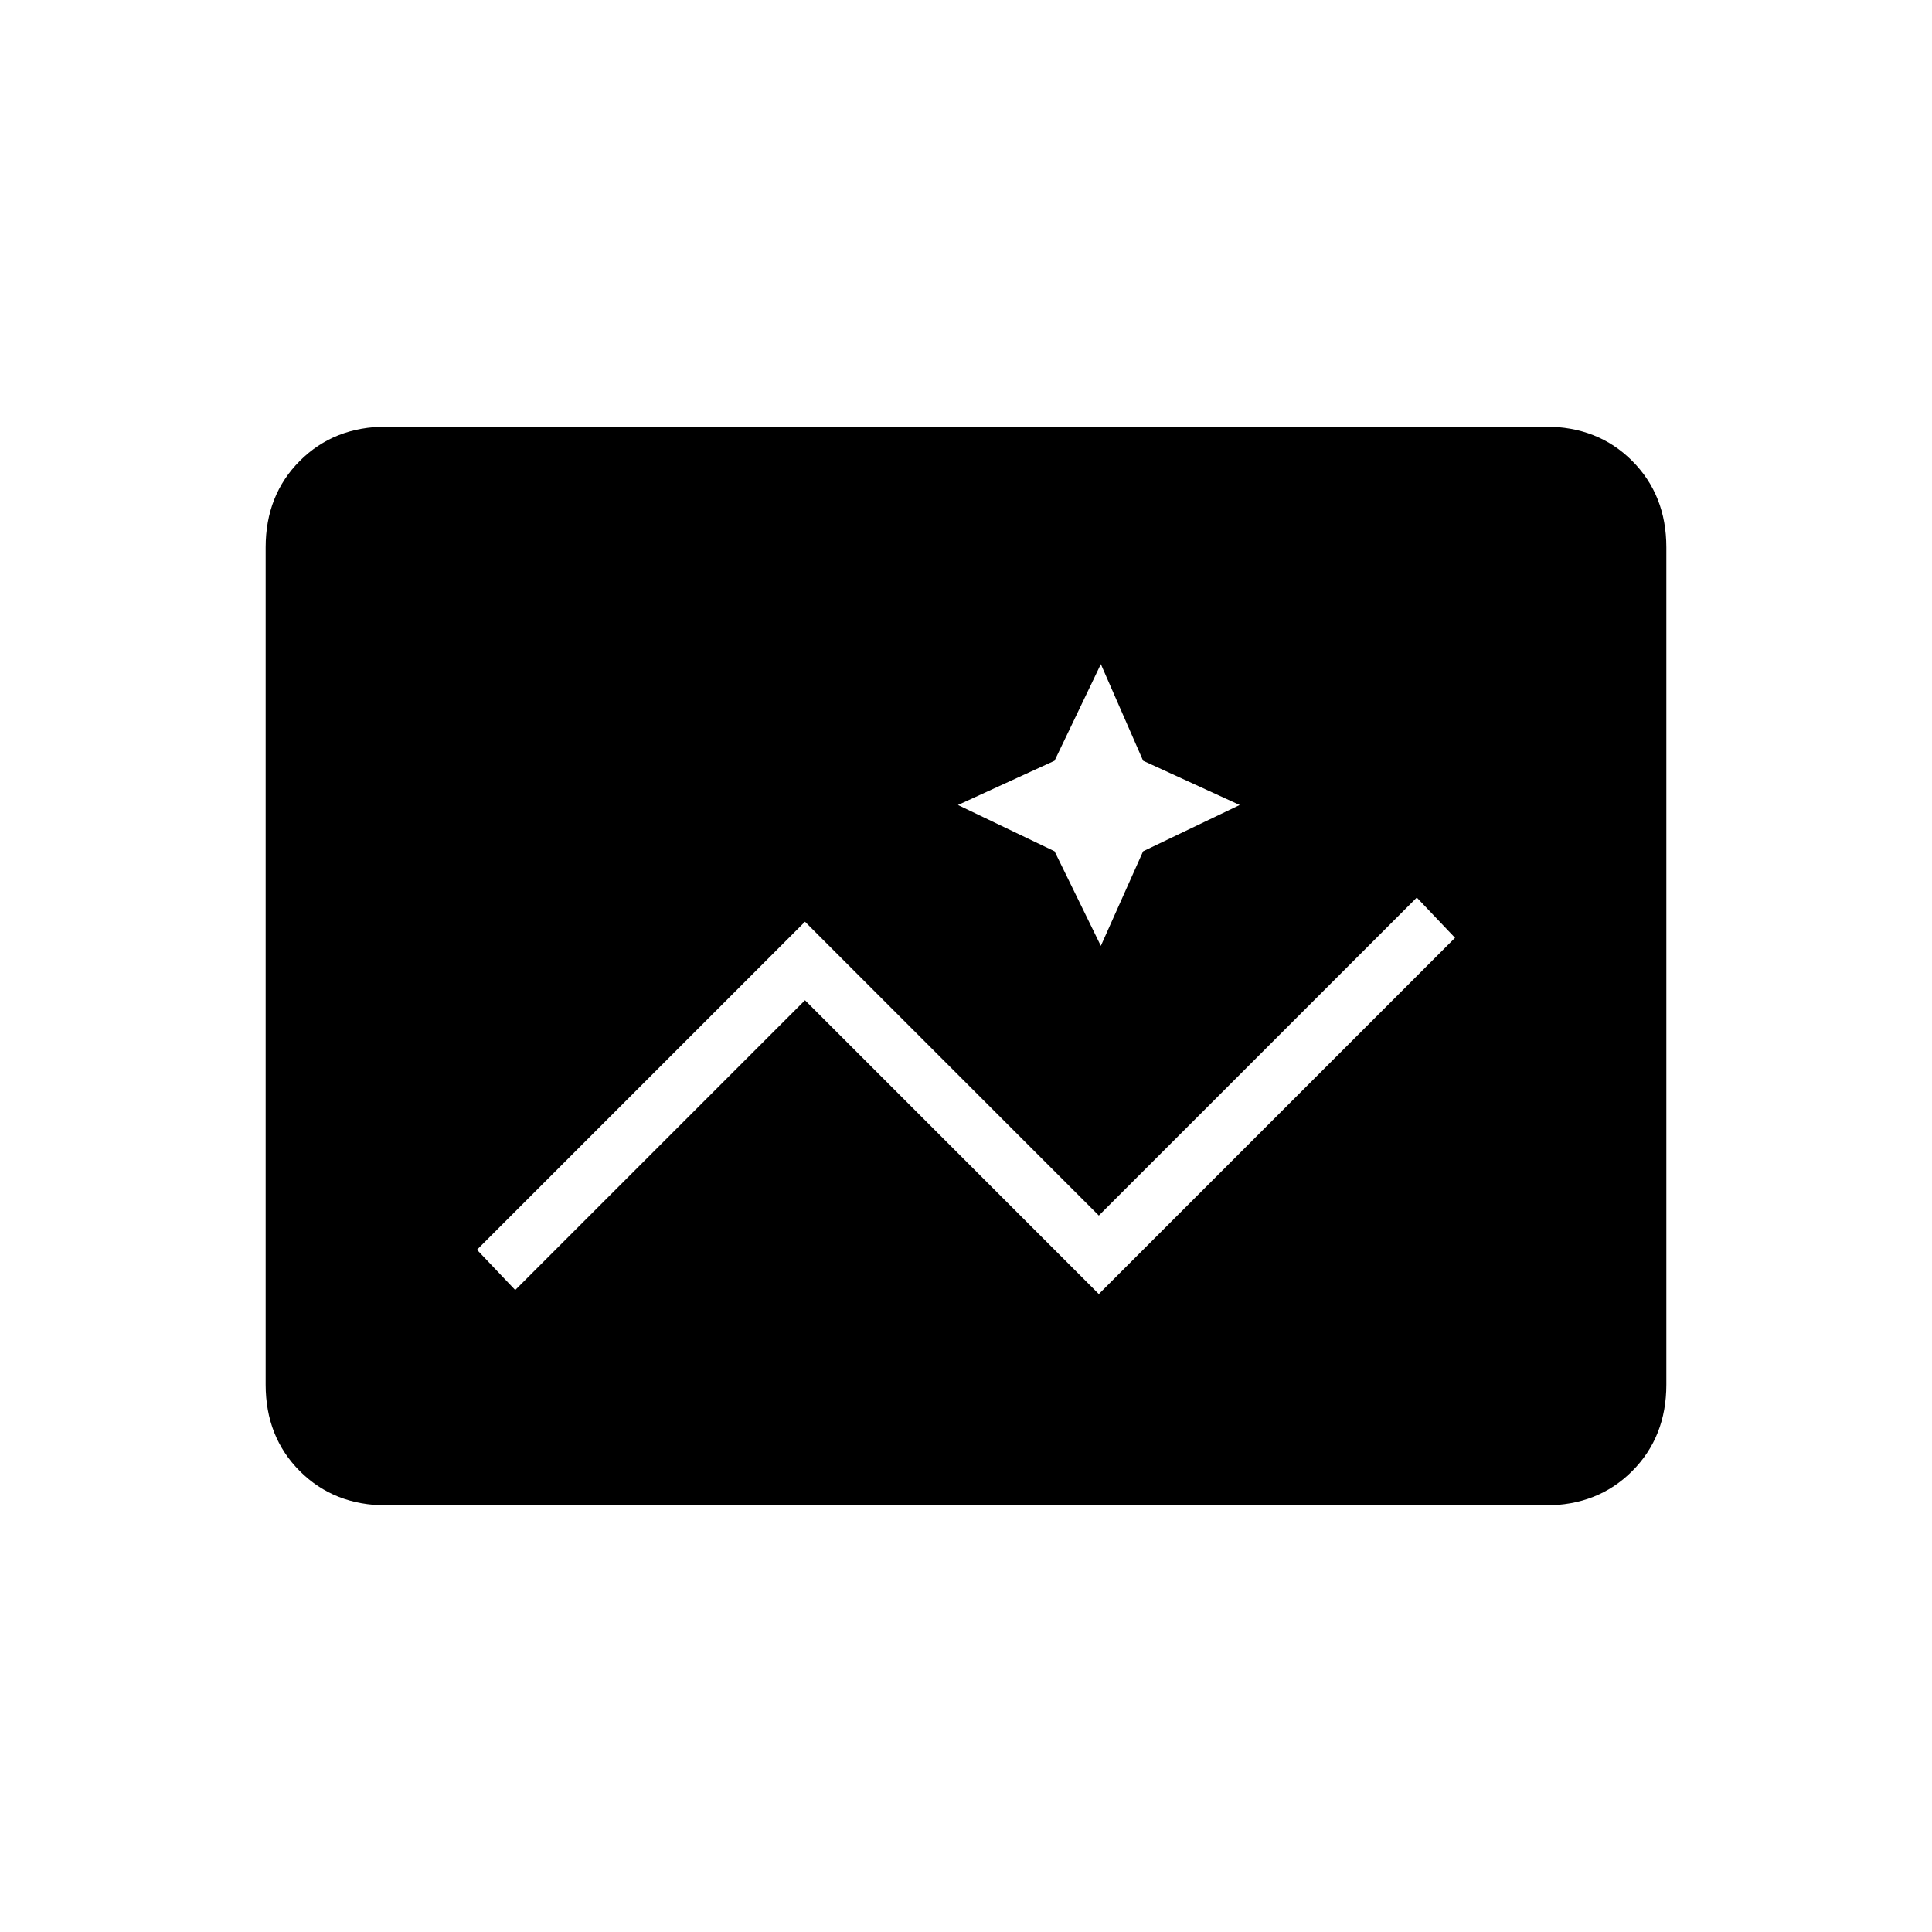 <svg xmlns="http://www.w3.org/2000/svg" height="24" viewBox="0 -960 960 960" width="24"><path d="M192-212q-26 0-43-17t-17-43v-416q0-26 17-43t43-17h576q26 0 43 17t17 43v416q0 26-17 43t-43 17H192Zm354-105 177-177-19-20-158 158-146-146-163 163 19 20 144-144 146 146Zm1-173 21-47 48-23-48-22-21-48-23 48-48 22 48 23 23 47Z"/></svg>